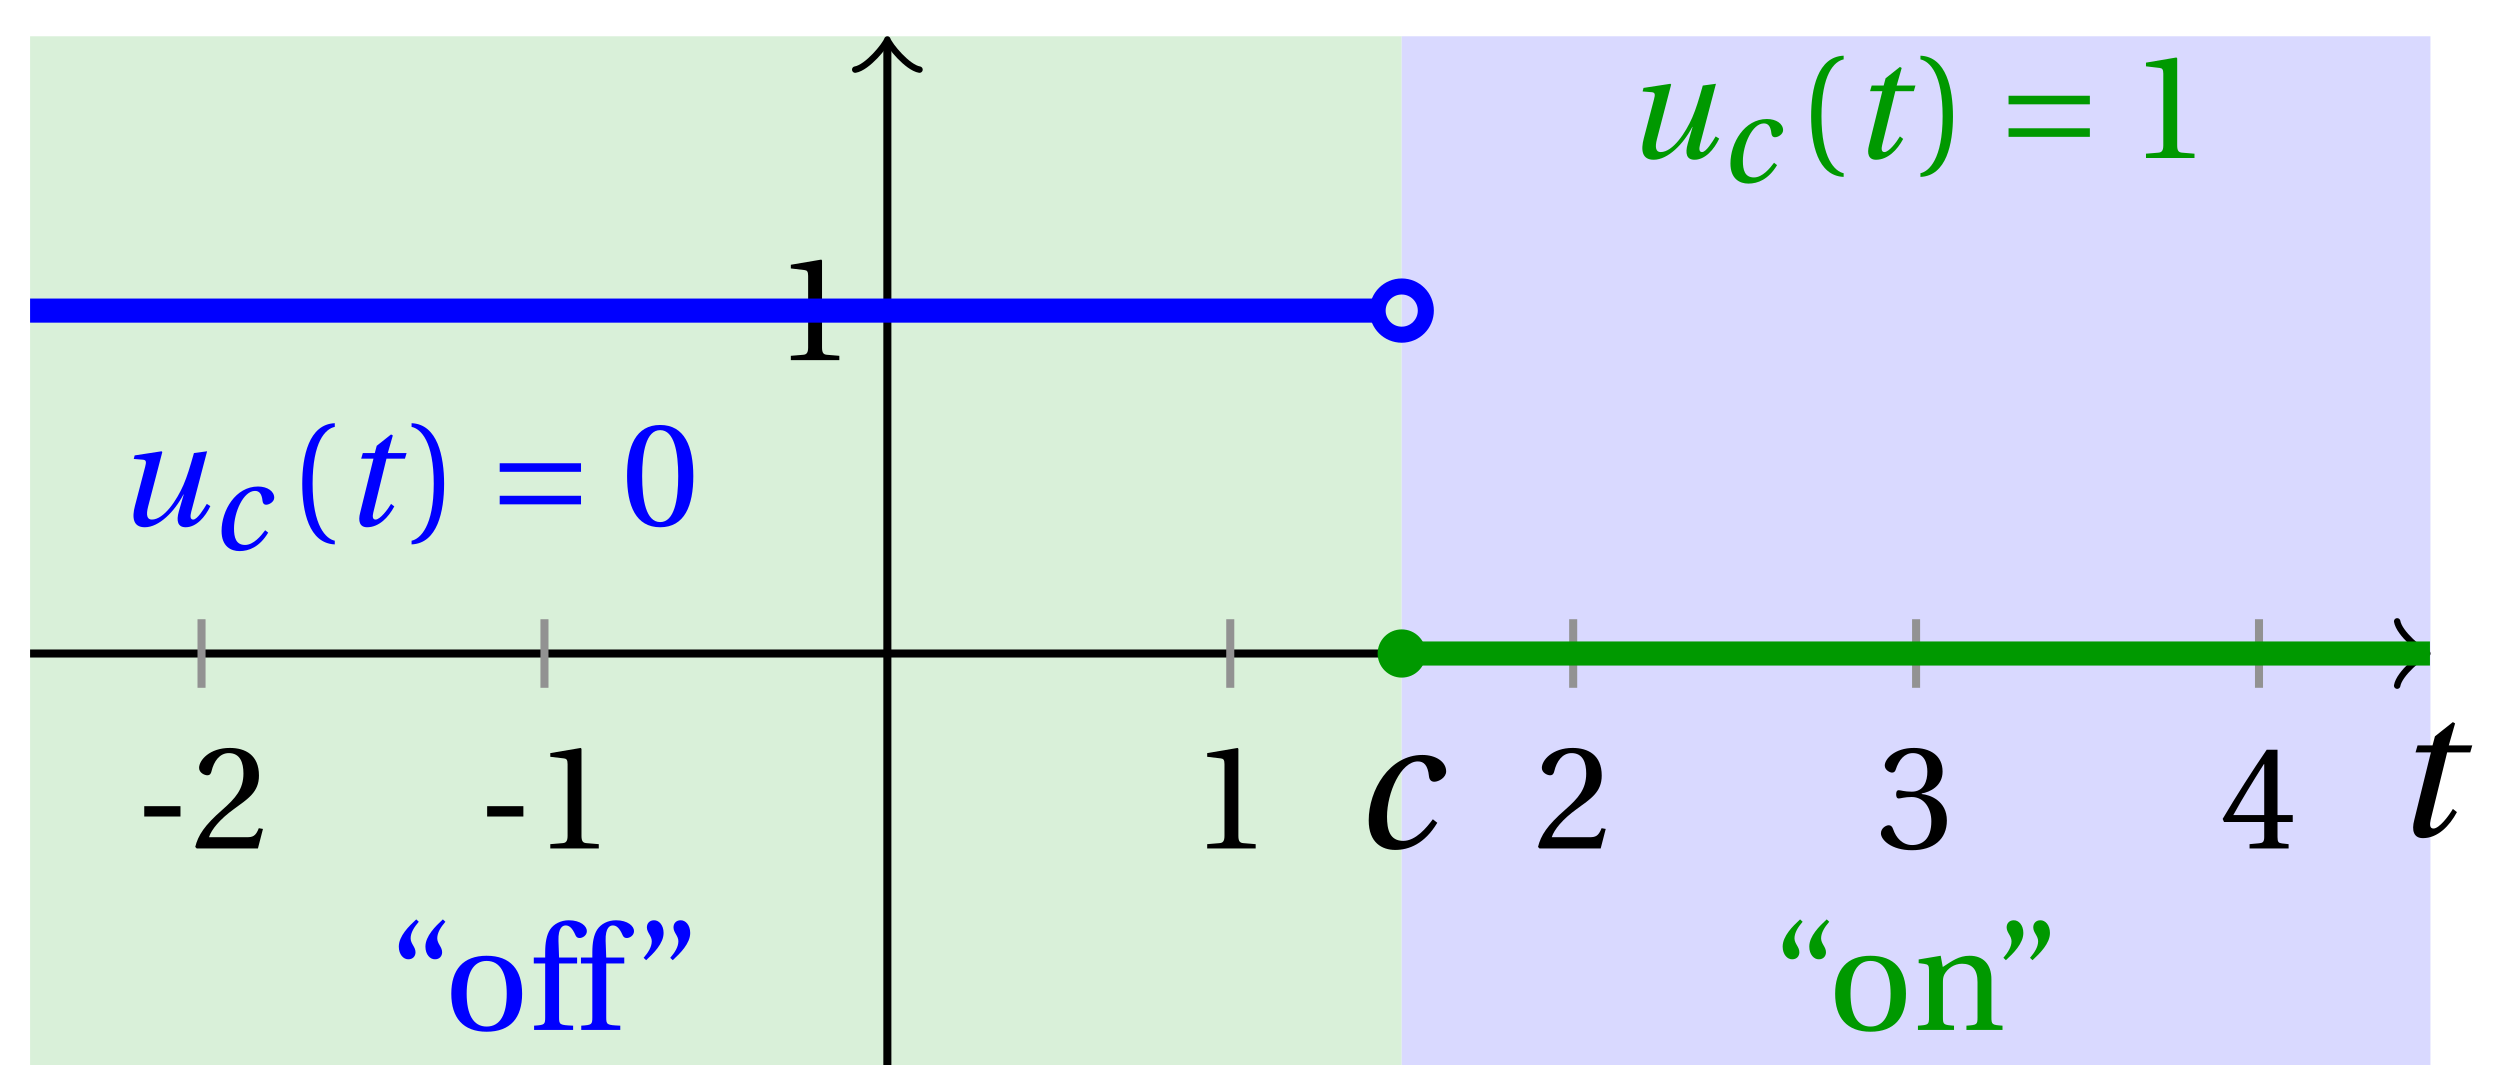 <svg xmlns="http://www.w3.org/2000/svg" xmlns:xlink="http://www.w3.org/1999/xlink" version="1.1" width="124" height="54" viewBox="0 0 124 54">
<defs>
<path id="font_1_2" d="M.428 .452 .439 .49H.312L.346 .609 .334 .616 .237 .539 .224 .49H.143L.132 .452H.215L.125 .086C.11 .029 .122-.012 .172-.012 .252-.012 .316 .054 .356 .129L.334 .146C.311 .107 .26 .04 .229 .04 .208 .04 .208 .063 .214 .088L.303 .452H.428Z"/>
<path id="font_2_3" d="M.074 .286V.216H.319V.286H.074Z"/>
<path id="font_2_6" d="M.485 .132 .457 .137C.436 .083 .416 .076 .376 .076H.12C.136 .128 .195 .199 .288 .266 .384 .336 .458 .381 .458 .493 .458 .632 .366 .68 .261 .68 .124 .68 .053 .597 .053 .545 .053 .511 .091 .495 .108 .495 .126 .495 .133 .505 .137 .522 .153 .59 .192 .645 .254 .645 .331 .645 .353 .58 .353 .507 .353 .4 .299 .34 .212 .263 .089 .156 .046 .088 .027 .01L.037 0H.451L.485 .132Z"/>
<path id="font_2_5" d="M.437 0V.029L.353 .036C.332 .038 .32 .046 .32 .085V.674L.315 .68 .109 .645V.62L.202 .609C.219 .607 .226 .599 .226 .57V.085C.226 .066 .223 .054 .217 .047 .212 .04 .204 .037 .193 .036L.109 .029V0H.437Z"/>
<path id="font_2_7" d="M.13 .366C.13 .349 .135 .338 .148 .338 .16 .338 .187 .348 .235 .348 .32 .348 .368 .271 .368 .184 .368 .065 .309 .023 .238 .023 .172 .023 .129 .073 .11 .129 .104 .148 .094 .157 .08 .157 .062 .157 .027 .138 .027 .102 .027 .059 .096-.012 .237-.012 .382-.012 .473 .061 .473 .189 .473 .323 .358 .363 .303 .368V.372C.357 .381 .444 .421 .444 .52 .444 .631 .357 .68 .25 .68 .118 .68 .053 .604 .053 .561 .053 .53 .088 .513 .102 .513 .115 .513 .123 .52 .127 .533 .149 .601 .187 .645 .243 .645 .322 .645 .341 .575 .341 .519 .341 .459 .32 .384 .235 .384 .187 .384 .16 .394 .148 .394 .135 .394 .13 .384 .13 .366Z"/>
<path id="font_2_8" d="M.3 .179V.077C.3 .043 .289 .037 .265 .035L.201 .029V0H.465V.029L.42 .034C.397 .037 .39 .043 .39 .077V.179H.493V.226H.39V.668H.317C.223 .53 .111 .356 .019 .2L.028 .179H.3M.091 .226C.151 .335 .221 .45 .298 .571H.3V.226H.091Z"/>
<path id="font_1_1" d="M.428 .154C.394 .108 .335 .037 .268 .037 .195 .037 .18 .097 .18 .168 .18 .298 .255 .467 .347 .467 .379 .467 .401 .447 .407 .387 .409 .369 .418 .357 .436 .357 .46 .357 .5 .38 .5 .413 .5 .464 .446 .502 .371 .502 .193 .502 .081 .312 .081 .148 .081 .026 .154-.012 .224-.012 .298-.012 .383 .02 .452 .135L.428 .154Z"/>
<path id="font_1_3" d="M.533 .49C.504 .388 .488 .335 .462 .274 .418 .173 .331 .04 .248 .04 .216 .04 .208 .07 .223 .128L.319 .497 .314 .502 .132 .474 .126 .45 .188 .445C.212 .443 .211 .428 .203 .397L.134 .133C.113 .053 .121-.012 .201-.012 .297-.012 .402 .094 .462 .21H.464L.431 .096C.412 .029 .424-.012 .477-.012 .549-.012 .609 .057 .644 .131L.62 .146C.6 .112 .556 .04 .528 .04 .507 .04 .507 .063 .515 .094L.622 .502 .533 .49Z"/>
<path id="font_2_1" d="M.175 .282C.175 .568 .262 .654 .325 .667V.692C.15 .685 .105 .468 .105 .282 .105 .096 .15-.121 .325-.128V-.103C.267-.091 .175-.006 .175 .282Z"/>
<path id="font_2_2" d="M.175 .282C.175-.006 .083-.091 .025-.103V-.128C.2-.121 .245 .096 .245 .282 .245 .468 .2 .685 .025 .692V.667C.088 .654 .175 .568 .175 .282Z"/>
<path id="font_3_1" d="M.635 .143V.201H.085V.143H.635M.635 .363V.421H.085V.363H.635Z"/>
<path id="font_2_4" d="M.265 .645C.36 .645 .387 .497 .387 .334 .387 .171 .36 .023 .265 .023 .17 .023 .143 .171 .143 .334 .143 .497 .17 .645 .265 .645M.265 .68C.1 .68 .041 .534 .041 .334 .041 .134 .1-.012 .265-.012 .43-.012 .489 .134 .489 .334 .489 .534 .43 .68 .265 .68Z"/>
<path id="font_2_12" d="M.19 .748C.14 .702 .072 .635 .072 .564 .072 .51 .104 .477 .137 .478 .167 .478 .185 .499 .185 .526 .185 .562 .152 .583 .152 .62 .152 .658 .176 .696 .207 .732L.19 .748M.37 .748C.32 .702 .252 .635 .252 .564 .252 .51 .284 .477 .317 .478 .347 .478 .365 .499 .365 .526 .365 .562 .332 .583 .332 .62 .332 .658 .356 .696 .387 .732L.37 .748Z"/>
<path id="font_2_11" d="M.288 .502C.128 .502 .049 .407 .049 .245 .049 .083 .128-.012 .288-.012 .45-.012 .528 .083 .528 .245 .528 .407 .45 .502 .288 .502M.153 .245C.153 .383 .197 .467 .288 .467 .381 .467 .424 .383 .424 .245 .424 .107 .381 .023 .288 .023 .197 .023 .153 .107 .153 .245Z"/>
<path id="font_2_9" d="M.201 .45H.323V.49H.201L.197 .602C.194 .697 .229 .707 .245 .707 .266 .707 .288 .697 .313 .639 .318 .629 .325 .622 .34 .622 .36 .622 .389 .639 .389 .669 .389 .702 .347 .742 .267 .742 .212 .742 .165 .717 .14 .679 .117 .644 .107 .591 .107 .525V.49H.03V.45H.107V.087C.107 .036 .104 .034 .032 .029V0H.296V.029C.205 .033 .201 .035 .201 .086V.45Z"/>
<path id="font_2_13" d="M.089 .472C.139 .518 .207 .585 .207 .656 .207 .71 .175 .743 .142 .742 .112 .742 .094 .721 .094 .694 .094 .658 .127 .637 .127 .6 .127 .562 .103 .524 .072 .488L.089 .472M.269 .472C.319 .518 .387 .585 .387 .656 .387 .71 .355 .743 .322 .742 .292 .742 .274 .721 .274 .694 .274 .658 .307 .637 .307 .6 .307 .562 .283 .524 .252 .488L.269 .472Z"/>
<path id="font_2_10" d="M.529 .343C.529 .444 .474 .502 .382 .502 .308 .502 .262 .466 .2 .426L.186 .502 .037 .477V.452L.075 .447C.101 .443 .107 .438 .107 .402V.087C.107 .036 .104 .034 .032 .029V0H.276V.029C.205 .034 .201 .036 .201 .087V.321C.201 .346 .203 .36 .211 .376 .232 .415 .277 .448 .33 .448 .398 .448 .435 .41 .435 .323V.087C.435 .036 .432 .034 .36 .029V0H.604V.029C.533 .034 .529 .036 .529 .087V.343Z"/>
</defs>
<path transform="matrix(1,0,0,-1,44.013,32.414)" d="M-42.521-20.41V30.615H25.512V-20.41ZM25.512 30.615" fill="#d9f0d9"/>
<path transform="matrix(1,0,0,-1,44.013,32.414)" d="M25.512-20.41V30.615H76.537V-20.41ZM76.537 30.615" fill="#d9d9ff"/>
<path transform="matrix(1,0,0,-1,44.013,32.414)" stroke-width=".399" stroke-linecap="butt" stroke-miterlimit="10" stroke-linejoin="miter" fill="none" stroke="#000000" d="M-42.521 0H76.079"/>
<path transform="matrix(1,0,0,-1,120.096,32.414)" stroke-width=".319" stroke-linecap="round" stroke-linejoin="round" fill="none" stroke="#000000" d="M-1.196 1.594C-1.096 .996 0 .1 .299 0 0-.1-1.096-.996-1.196-1.594"/>
<use data-text="t" xlink:href="#font_1_2" transform="matrix(9.166,0,0,-9.166,118.601,41.462)"/>
<path transform="matrix(1,0,0,-1,44.013,32.414)" stroke-width=".399" stroke-linecap="butt" stroke-miterlimit="10" stroke-linejoin="miter" fill="none" stroke="#000000" d="M0-20.41V30.157"/>
<path transform="matrix(0,-1,-1,-0,44.013,2.257)" stroke-width=".319" stroke-linecap="round" stroke-linejoin="round" fill="none" stroke="#000000" d="M-1.196 1.594C-1.096 .996 0 .1 .299 0 0-.1-1.096-.996-1.196-1.594"/>
<path transform="matrix(1,0,0,-1,44.013,32.414)" stroke-width=".399" stroke-linecap="butt" stroke-miterlimit="10" stroke-linejoin="miter" fill="none" stroke="#929292" d="M-34.017 1.701V-1.701"/>
<use data-text="-" xlink:href="#font_2_3" transform="matrix(7.333,0,0,-7.332,6.612,42.083)"/>
<use data-text="2" xlink:href="#font_2_6" transform="matrix(7.333,0,0,-7.332,9.486,42.083)"/>
<path transform="matrix(1,0,0,-1,44.013,32.414)" stroke-width=".399" stroke-linecap="butt" stroke-miterlimit="10" stroke-linejoin="miter" fill="none" stroke="#929292" d="M-17.008 1.701V-1.701"/>
<use data-text="-" xlink:href="#font_2_3" transform="matrix(7.333,0,0,-7.332,23.62,42.083)"/>
<use data-text="1" xlink:href="#font_2_5" transform="matrix(7.333,0,0,-7.332,26.495,42.083)"/>
<path transform="matrix(1,0,0,-1,44.013,32.414)" stroke-width=".399" stroke-linecap="butt" stroke-miterlimit="10" stroke-linejoin="miter" fill="none" stroke="#929292" d="M17.008 1.701V-1.701"/>
<use data-text="1" xlink:href="#font_2_5" transform="matrix(7.333,0,0,-7.332,59.077,42.083)"/>
<path transform="matrix(1,0,0,-1,44.013,32.414)" stroke-width=".399" stroke-linecap="butt" stroke-miterlimit="10" stroke-linejoin="miter" fill="none" stroke="#929292" d="M34.017 1.701V-1.701"/>
<use data-text="2" xlink:href="#font_2_6" transform="matrix(7.333,0,0,-7.332,76.087,42.083)"/>
<path transform="matrix(1,0,0,-1,44.013,32.414)" stroke-width=".399" stroke-linecap="butt" stroke-miterlimit="10" stroke-linejoin="miter" fill="none" stroke="#929292" d="M51.025 1.701V-1.701"/>
<use data-text="3" xlink:href="#font_2_7" transform="matrix(7.333,0,0,-7.332,93.096,42.083)"/>
<path transform="matrix(1,0,0,-1,44.013,32.414)" stroke-width=".399" stroke-linecap="butt" stroke-miterlimit="10" stroke-linejoin="miter" fill="none" stroke="#929292" d="M68.033 1.701V-1.701"/>
<use data-text="4" xlink:href="#font_2_8" transform="matrix(7.333,0,0,-7.332,110.105,42.083)"/>
<path transform="matrix(1,0,0,-1,44.013,32.414)" stroke-width=".399" stroke-linecap="butt" stroke-miterlimit="10" stroke-linejoin="miter" fill="none" stroke="#929292" d="M1.701 17.008H-1.701"/>
<use data-text="1" xlink:href="#font_2_5" transform="matrix(7.333,0,0,-7.332,38.426,17.861)"/>
<path transform="matrix(1,0,0,-1,44.013,32.414)" stroke-width="1.196" stroke-linecap="butt" stroke-miterlimit="10" stroke-linejoin="miter" fill="none" stroke="#0000ff" d="M-42.521 17.008H-41.842-41.164-40.485-39.807-39.129-38.45-37.772-37.093-36.415-35.737-35.058-34.38-33.701-33.023-32.345-31.666-30.988-30.309-29.631-28.953-28.274-27.596-26.917-26.239-25.561-24.882-24.204-23.525-22.847-22.169-21.49-20.812-20.133-19.455-18.777-18.098-17.42-16.741-16.063-15.385-14.706-14.028-13.349-12.671-11.993-11.314-10.636-9.957-9.279-8.601-7.922-7.244-6.565-5.887-5.209-4.53-3.852-3.173-2.495-1.817-1.138-.46 .218 .897 1.575 2.254 2.932 3.61 4.289 4.967 5.646 6.324 7.003 7.681 8.359 9.038 9.716 10.395 11.073 11.751 12.43 13.108 13.786 14.465 15.143 15.822 16.5 17.178 17.857 18.535 19.214 19.892 20.57 21.249 21.927 22.606 23.284 23.962 24.641"/>
<path transform="matrix(1,0,0,-1,44.013,32.414)" stroke-width="1.196" stroke-linecap="butt" stroke-miterlimit="10" stroke-linejoin="miter" fill="none" stroke="#009900" d="M25.512 0H26.028 26.543 27.058 27.573 28.088 28.603 29.118 29.634 30.149 30.664 31.179 31.694 32.209 32.725 33.24 33.755 34.27 34.785 35.3 35.816 36.331 36.846 37.361 37.876 38.391 38.906 39.422 39.937 40.452 40.967 41.482 41.997 42.513 43.028 43.543 44.058 44.573 45.088 45.604 46.119 46.634 47.149 47.664 48.179 48.694 49.21 49.725 50.24 50.755 51.27 51.785 52.301 52.816 53.331 53.846 54.361 54.876 55.392 55.907 56.422 56.937 57.452 57.967 58.482 58.998 59.513 60.028 60.543 61.058 61.573 62.089 62.604 63.119 63.634 64.149 64.664 65.18 65.695 66.21 66.725 67.24 67.755 68.27 68.786 69.301 69.816 70.331 70.846 71.361 71.877 72.392 72.907 73.422 73.937 74.452 74.968 75.483 75.998 76.513"/>
<use data-text="c" xlink:href="#font_1_1" transform="matrix(9.166,0,0,-9.166,67.146,42.047)"/>
<path transform="matrix(1,0,0,-1,44.013,32.414)" stroke-width=".797" stroke-linecap="butt" stroke-miterlimit="10" stroke-linejoin="miter" fill="none" stroke="#0000ff" d="M26.708 17.008C26.708 17.669 26.173 18.204 25.512 18.204 24.852 18.204 24.317 17.669 24.317 17.008 24.317 16.348 24.852 15.813 25.512 15.813 26.173 15.813 26.708 16.348 26.708 17.008ZM25.512 17.008"/>
<path transform="matrix(1,0,0,-1,44.013,32.414)" d="M26.708 0C26.708 .66 26.173 1.196 25.512 1.196 24.852 1.196 24.317 .66 24.317 0 24.317-.66 24.852-1.196 25.512-1.196 26.173-1.196 26.708-.66 26.708 0ZM25.512 0" fill="#009900"/>
<use data-text="u" xlink:href="#font_1_3" transform="matrix(7.333,0,0,-7.332,5.711,26.064)" fill="#0000ff"/>
<use data-text="c" xlink:href="#font_1_1" transform="matrix(6.233,0,0,-6.233,10.485,27.26)" fill="#0000ff"/>
<use data-text="(" xlink:href="#font_2_1" transform="matrix(7.333,0,0,-7.332,14.222,26.064)" fill="#0000ff"/>
<use data-text="t" xlink:href="#font_1_2" transform="matrix(7.333,0,0,-7.332,16.947,26.064)" fill="#0000ff"/>
<use data-text=")" xlink:href="#font_2_2" transform="matrix(7.333,0,0,-7.332,20.231,26.064)" fill="#0000ff"/>
<use data-text="=" xlink:href="#font_3_1" transform="matrix(7.333,0,0,-7.332,24.162,26.064)" fill="#0000ff"/>
<use data-text="0" xlink:href="#font_2_4" transform="matrix(7.333,0,0,-7.332,30.802,26.064)" fill="#0000ff"/>
<use data-text="u" xlink:href="#font_1_3" transform="matrix(7.333,0,0,-7.332,80.55,7.836)" fill="#009900"/>
<use data-text="c" xlink:href="#font_1_1" transform="matrix(6.233,0,0,-6.233,85.325,9.032)" fill="#009900"/>
<use data-text="(" xlink:href="#font_2_1" transform="matrix(7.333,0,0,-7.332,89.062,7.836)" fill="#009900"/>
<use data-text="t" xlink:href="#font_1_2" transform="matrix(7.333,0,0,-7.332,91.787,7.836)" fill="#009900"/>
<use data-text=")" xlink:href="#font_2_2" transform="matrix(7.333,0,0,-7.332,95.071,7.836)" fill="#009900"/>
<use data-text="=" xlink:href="#font_3_1" transform="matrix(7.333,0,0,-7.332,99.001,7.836)" fill="#009900"/>
<use data-text="1" xlink:href="#font_2_5" transform="matrix(7.333,0,0,-7.332,105.642,7.836)" fill="#009900"/>
<use data-text="&#x201c;" xlink:href="#font_2_12" transform="matrix(7.333,0,0,-7.332,19.253,51.086)" fill="#0000ff"/>
<use data-text="o" xlink:href="#font_2_11" transform="matrix(7.333,0,0,-7.332,22.025,51.086)" fill="#0000ff"/>
<use data-text="f" xlink:href="#font_2_9" transform="matrix(7.333,0,0,-7.332,26.256,51.086)" fill="#0000ff"/>
<use data-text="f" xlink:href="#font_2_9" transform="matrix(7.333,0,0,-7.332,28.595,51.086)" fill="#0000ff"/>
<use data-text="&#x201d;" xlink:href="#font_2_13" transform="matrix(7.333,0,0,-7.332,31.396,51.086)" fill="#0000ff"/>
<use data-text="&#x201c;" xlink:href="#font_2_12" transform="matrix(7.333,0,0,-7.332,87.892,51.086)" fill="#009900"/>
<use data-text="o" xlink:href="#font_2_11" transform="matrix(7.333,0,0,-7.332,90.664,51.086)" fill="#009900"/>
<use data-text="n" xlink:href="#font_2_10" transform="matrix(7.333,0,0,-7.332,94.895,51.086)" fill="#009900"/>
<use data-text="&#x201d;" xlink:href="#font_2_13" transform="matrix(7.333,0,0,-7.332,98.84,51.086)" fill="#009900"/>
</svg>
